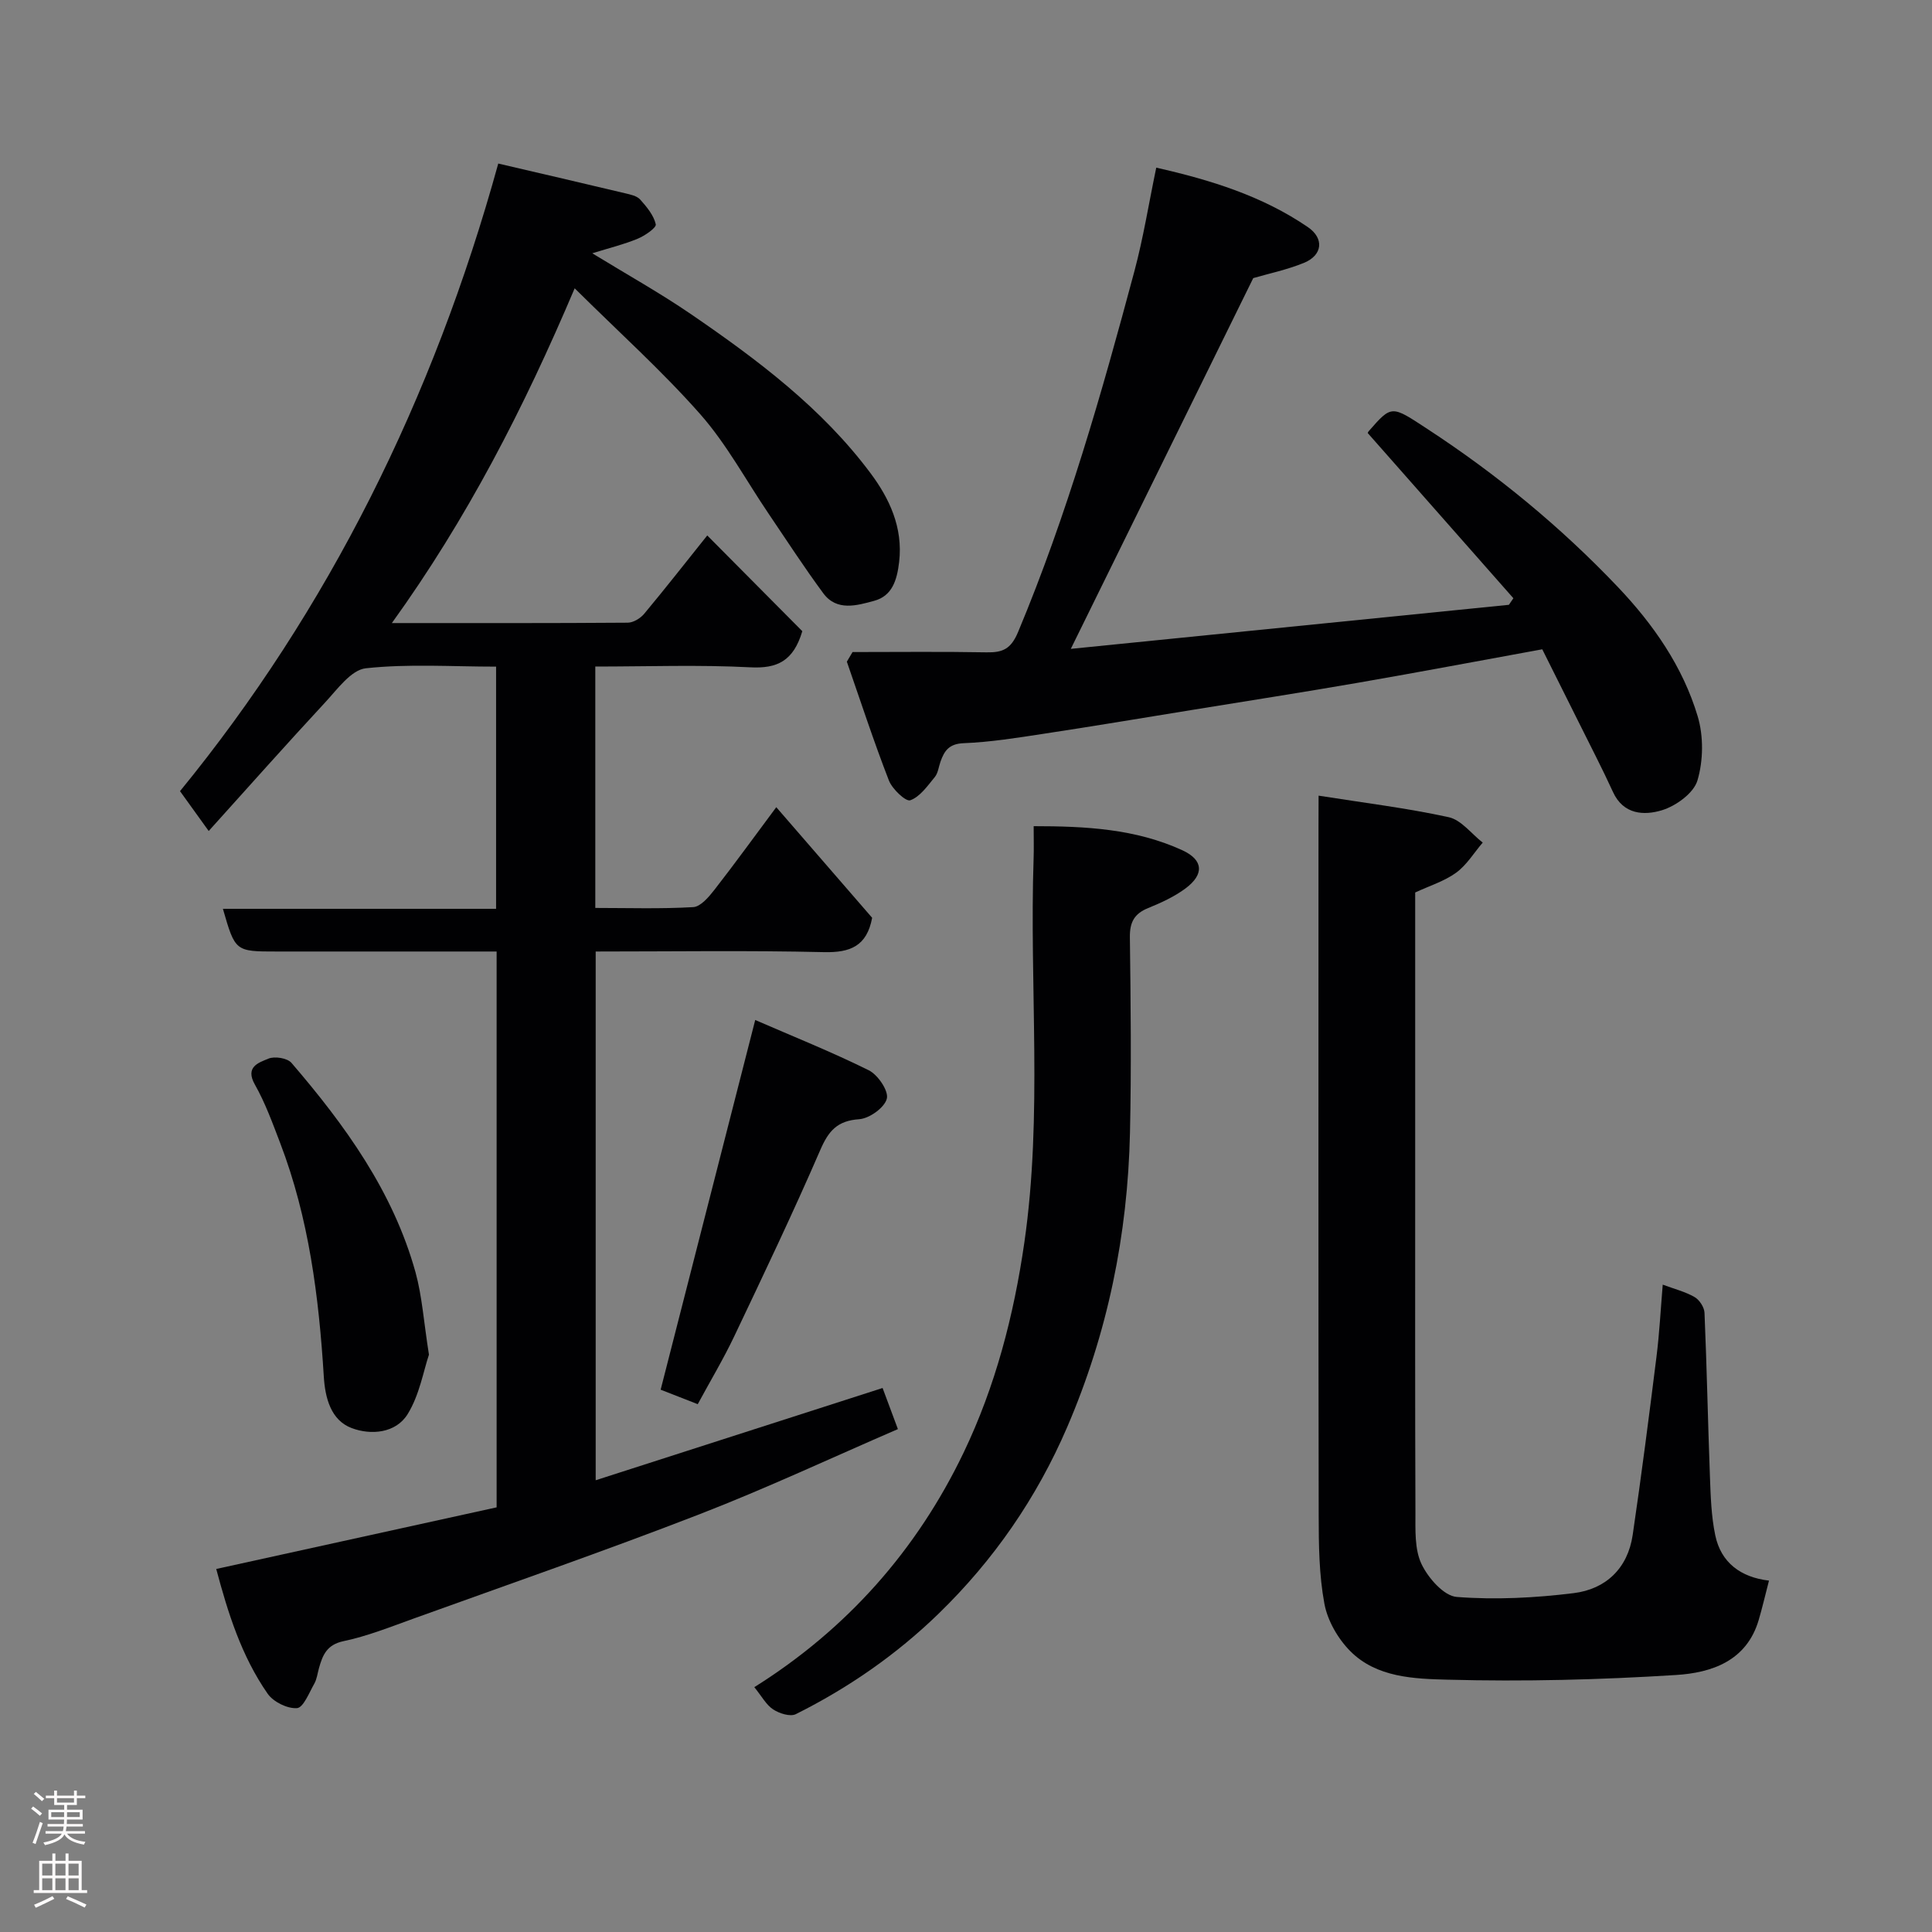 <svg enable-background="new 0 0 400 400" viewBox="0 0 400 400" xmlns="http://www.w3.org/2000/svg"><rect x="0" y="0" width="400" height="400" fill="#808080" stroke="none"/><g fill="#010103"><path d="m81.13 129c16.86 0 32.86.04 48.85-.08 1.15-.01 2.62-.91 3.4-1.85 4.39-5.26 8.61-10.67 13.05-16.21 6.84 6.89 13.42 13.52 19.68 19.82-1.85 6.21-5.21 7.77-10.78 7.48-10.59-.55-21.23-.16-32.08-.16v49.98c6.76 0 13.53.22 20.27-.17 1.54-.09 3.22-2.09 4.38-3.57 4.21-5.4 8.23-10.96 12.82-17.12 6.98 8.06 13.5 15.58 19.85 22.9-1.1 5.87-4.53 7.24-10 7.11-15.63-.37-31.28-.13-47.24-.13v109.47c19.85-6.38 39.43-12.68 59.4-19.1.95 2.56 1.95 5.24 3.17 8.51-13.74 5.94-27.3 12.3-41.23 17.69-19.57 7.58-39.41 14.46-59.15 21.58-4.74 1.71-9.48 3.6-14.38 4.63-3.48.73-4.34 2.88-5.1 5.59-.31 1.09-.43 2.28-.98 3.24-1.06 1.86-2.25 4.94-3.57 5.04-1.99.15-4.9-1.29-6.08-2.99-5.45-7.83-8.24-16.82-10.64-25.82 19.72-4.34 38.92-8.55 58.05-12.76 0-38.61 0-76.56 0-115.08-6.63 0-13.07 0-19.51 0-8.67 0-17.33 0-26 0-8.61 0-8.61 0-11.16-8.84h56.56c0-16.89 0-33.27 0-50.14-9.1 0-18.12-.62-26.97.34-3.05.33-5.91 4.37-8.45 7.1-7.96 8.58-15.73 17.33-24.08 26.59-2.08-2.89-3.63-5.03-5.94-8.25 30.63-37.47 52.44-81.18 65.89-129.94 9 2.1 17.65 4.1 26.28 6.16 1.1.26 2.43.54 3.11 1.3 1.35 1.51 2.8 3.25 3.22 5.12.16.71-2.26 2.37-3.76 2.99-2.79 1.16-5.75 1.88-9.39 3.01 7.27 4.45 14.09 8.25 20.51 12.65 13.73 9.41 27.08 19.43 37.12 32.9 3.85 5.16 6.74 11.19 5.91 18.34-.45 3.83-1.45 7.06-5.19 8.07-3.52.95-7.71 2.22-10.51-1.56-3.97-5.37-7.61-11-11.36-16.53-4.66-6.88-8.65-14.34-14.1-20.53-7.89-8.95-16.84-16.98-26.02-26.09-10.58 24.95-22.32 47.75-37.85 69.31z"/><path d="m176.51 135c9.25 0 18.51-.11 27.76.06 3.32.06 5.03-.68 6.5-4.18 10.14-24.24 17.32-49.41 24.09-74.71 1.85-6.89 2.97-13.98 4.53-21.46 11.32 2.56 21.98 5.88 31.39 12.31 3.41 2.33 3.05 5.8-.76 7.38-3.57 1.47-7.41 2.26-10.55 3.18-12.5 25.4-25 50.8-37.77 76.76 30.22-3.04 60.46-6.08 90.7-9.12.31-.45.62-.91.93-1.36-9.97-11.31-19.94-22.61-30.11-34.15-.05.21-.07-.18.12-.39 4.85-5.56 4.74-5.38 12.2-.5 14.38 9.4 27.56 20.24 39.39 32.68 7.38 7.76 13.48 16.52 16.56 26.81 1.23 4.11 1.17 9.16-.05 13.27-.78 2.64-4.47 5.3-7.38 6.18-3.64 1.1-7.95.94-10.11-3.79-2.23-4.88-4.72-9.64-7.1-14.45-2.46-4.95-4.94-9.89-7.54-15.09-12.78 2.33-25.37 4.71-37.99 6.9-11.58 2.01-23.19 3.81-34.79 5.7-10.15 1.65-20.29 3.35-30.46 4.89-5.5.84-11.02 1.73-16.56 1.95-3 .12-3.99 1.55-4.79 3.82-.38 1.07-.5 2.36-1.18 3.19-1.51 1.83-3.06 4.09-5.08 4.81-.92.33-3.72-2.31-4.42-4.09-3.15-8.11-5.85-16.39-8.71-24.61.39-.68.79-1.34 1.18-1.99z"/><path d="m273 164.73c9.33 1.48 18.23 2.56 26.94 4.46 2.6.57 4.7 3.44 7.04 5.26-1.81 2.11-3.31 4.64-5.5 6.23-2.43 1.77-5.48 2.7-8.48 4.1v58.86c0 23.16-.04 46.33.05 69.49.01 3.59-.2 7.58 1.24 10.65 1.37 2.9 4.64 6.65 7.32 6.85 8.01.62 16.21.2 24.21-.79 6.64-.82 11.19-5.12 12.21-12.04 1.81-12.29 3.39-24.61 4.93-36.93.61-4.85.86-9.75 1.29-14.9 2.43.91 4.67 1.46 6.59 2.57 1.01.58 2.01 2.11 2.06 3.26.48 11.26.7 22.53 1.12 33.8.15 4.11.27 8.28 1.11 12.28 1.18 5.65 5.28 8.69 11.12 9.37-.82 3.17-1.4 5.68-2.13 8.15-2.51 8.54-9.82 10.93-17.1 11.39-15.72.99-31.53 1.39-47.28.97-6.93-.18-14.74-.42-20.19-5.92-2.55-2.57-4.7-6.3-5.35-9.82-1.11-5.96-1.17-12.16-1.18-18.26-.08-47.5-.04-94.99-.04-142.49.02-1.97.02-3.95.02-6.54z"/><path d="m156.17 349.31c19.15-12 33.64-28.34 43.35-48.59 6.56-13.69 10.38-28.35 12.56-43.47 3.82-26.48 1.02-53.07 1.92-79.59.07-1.98.01-3.96.01-6.61 10.74 0 21.1.54 30.79 4.99 4.37 2.01 4.55 5 .63 7.91-2.31 1.71-5.03 2.96-7.71 4.05-2.87 1.16-3.83 2.93-3.79 6.04.17 13.5.32 27 .02 40.49-.47 21.11-4.62 41.47-13.01 60.96-6.32 14.67-15.2 27.51-26.59 38.58-8.73 8.48-18.69 15.39-29.59 20.83-1.15.57-3.41-.14-4.68-.98-1.45-.94-2.35-2.7-3.91-4.61z"/><path d="m144.46 290.72c-2.96-1.16-5.67-2.21-7.68-3 6.47-25.28 12.87-50.31 19.58-76.54 7.65 3.33 15.74 6.56 23.51 10.41 1.89.94 4.14 4.26 3.74 5.87-.46 1.85-3.6 4.11-5.72 4.26-4.53.31-6.34 2.4-8.05 6.35-5.63 13-11.74 25.8-17.82 38.59-2.24 4.71-4.93 9.2-7.56 14.06z"/><path d="m88.81 280.47c-1.14 3.38-1.96 8.33-4.4 12.29-2.45 3.99-7.63 4.42-11.62 2.9-4.3-1.63-5.48-6.26-5.75-10.65-1.02-16.51-3.08-32.81-9.04-48.38-1.57-4.1-3.08-8.28-5.23-12.08-2.1-3.71.85-4.55 2.8-5.37 1.29-.54 3.91-.12 4.77.87 11.11 12.93 21.05 26.65 25.69 43.37 1.37 4.99 1.7 10.26 2.78 17.05z"/></g><path d="m6.44 374.46.42-.45c.65.47 1.27.95 1.85 1.44l-.45.49c-.65-.56-1.25-1.06-1.82-1.48m.93 7.33-.63-.26c.55-1.36 1.05-2.8 1.52-4.33.19.1.38.19.59.27-.46 1.29-.95 2.73-1.48 4.32m-.38-10.38.44-.42c.43.34 1.01.82 1.74 1.44l-.49.49c-.53-.51-1.09-1.01-1.69-1.51m2.5.35h1.72v-1.04h.59v1.04h3.52v-1.04h.59v1.04h1.75v.53h-1.75v1.42h-2.03v.97h3.22v2.03h-3.24c0 .35-.01.66-.03.93h3.32v.53h-3.37c-.03.27-.08.58-.15.94h3.96v.53h-3.71c.67.92 1.93 1.48 3.79 1.68-.13.24-.23.44-.29.59-2.13-.38-3.48-1.08-4.04-2.12-.43.97-1.77 1.72-4.03 2.23-.09-.19-.2-.37-.33-.55 2.1-.42 3.37-1.03 3.81-1.83h-3.36v-.53h3.58c.08-.29.13-.61.16-.94h-3.33v-.53h3.39c.02-.27.04-.58.04-.93h-3.23v-2.03h3.25v-.97h-2.07v-1.42h-1.73zm1.12 3.44v1h2.65c.01-.3.02-.44.01-.4v-.25-.35zm1.19-2h3.52v-.91h-3.52zm4.71 2h-2.63v.59c0 .16-.01.28-.01.4h2.64z" fill="#fcfafa"/><path d="m13.56 383.74h.63v1.52h2.72v6.07h1.13v.6h-11.06v-.6h1.13v-6.07h2.73v-1.52h.63v1.52h2.1v-1.52zm-2.69 8.83.38.56c-1.24.63-2.53 1.25-3.85 1.85-.1-.21-.21-.42-.34-.63 1.36-.55 2.63-1.15 3.81-1.78m-2.13-4.27h2.1v-2.45h-2.1zm0 3.04h2.1v-2.46h-2.1zm2.72-3.04h2.1v-2.45h-2.1zm0 3.04h2.1v-2.46h-2.1zm6.07 3.6c-1.41-.71-2.7-1.3-3.86-1.78l.35-.56c1.45.62 2.75 1.19 3.88 1.72zm-1.25-9.09h-2.1v2.45h2.1zm-2.09 5.49h2.1v-2.46h-2.1z" fill="#fcfafa"/></svg>